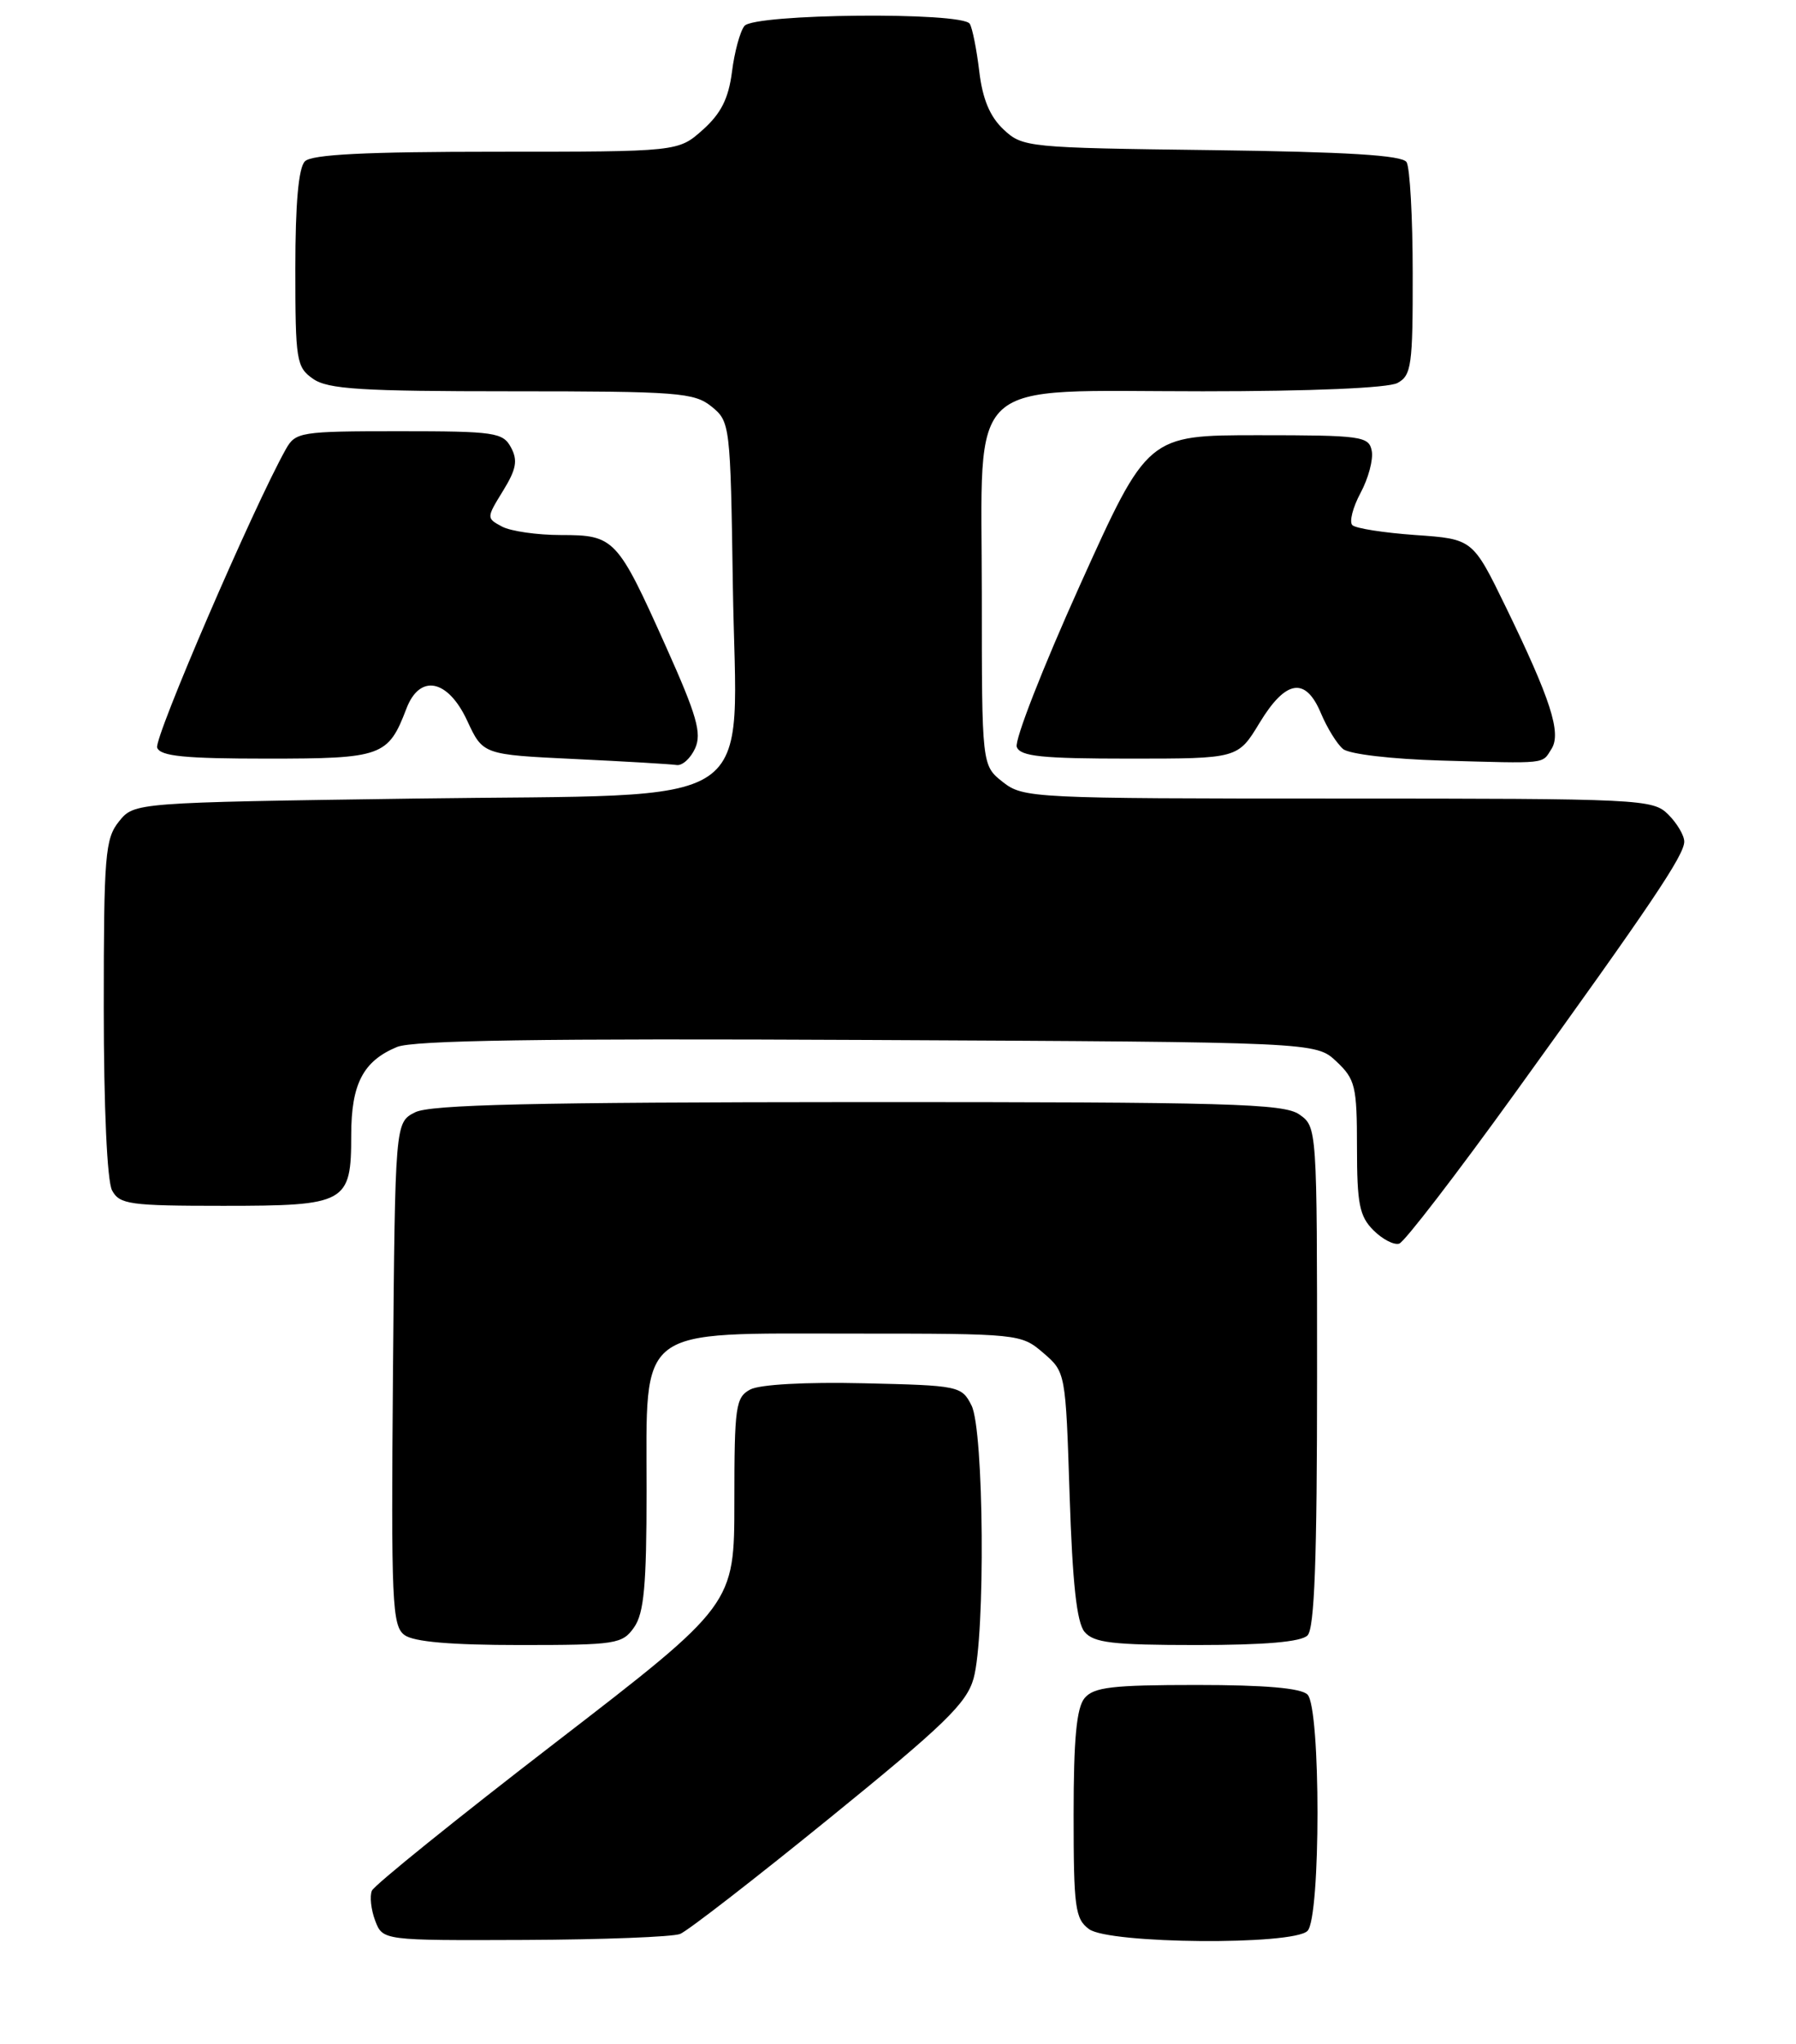<?xml version="1.0" encoding="UTF-8" standalone="no"?>
<!DOCTYPE svg PUBLIC "-//W3C//DTD SVG 1.1//EN" "http://www.w3.org/Graphics/SVG/1.1/DTD/svg11.dtd" >
<svg xmlns="http://www.w3.org/2000/svg" xmlns:xlink="http://www.w3.org/1999/xlink" version="1.1" viewBox="0 0 225 256">
 <g >
 <path fill="currentColor"
d=" M 85.20 242.18 C 86.14 241.81 94.56 235.28 103.92 227.68 C 118.31 216.00 121.10 213.30 121.97 210.18 C 123.46 204.80 123.27 179.09 121.71 176.00 C 120.48 173.56 120.13 173.49 108.21 173.22 C 100.91 173.05 95.18 173.37 93.99 174.00 C 92.16 174.98 92.00 176.11 92.00 188.01 C 92.00 200.95 92.00 200.95 69.57 218.23 C 57.23 227.73 46.89 236.07 46.59 236.76 C 46.30 237.45 46.48 239.14 47.00 240.51 C 47.95 243.00 47.95 243.00 65.73 242.93 C 75.50 242.89 84.27 242.55 85.20 242.18 Z  M 163.80 241.80 C 165.47 240.13 165.47 213.87 163.80 212.20 C 162.99 211.39 158.45 211.00 149.92 211.00 C 139.35 211.00 137.02 211.27 135.87 212.65 C 134.87 213.87 134.50 217.75 134.50 227.23 C 134.50 238.88 134.69 240.30 136.44 241.58 C 138.98 243.43 161.98 243.62 163.80 241.80 Z  M 79.44 203.78 C 80.68 202.01 81.00 198.53 81.00 186.73 C 81.00 165.84 79.47 167.00 106.90 167.00 C 127.64 167.00 127.92 167.03 130.69 169.41 C 133.50 171.82 133.50 171.84 134.00 187.26 C 134.36 198.26 134.89 203.17 135.87 204.35 C 137.02 205.72 139.36 206.00 149.92 206.00 C 158.45 206.00 162.99 205.61 163.80 204.80 C 164.68 203.92 165.00 195.32 165.00 172.36 C 165.00 141.20 164.99 141.11 162.78 139.56 C 160.83 138.19 153.92 138.00 107.53 138.01 C 66.79 138.03 53.92 138.32 52.00 139.29 C 49.50 140.56 49.50 140.56 49.23 172.03 C 48.99 200.73 49.12 203.61 50.68 204.75 C 51.83 205.60 56.51 206.00 65.13 206.00 C 77.18 206.00 77.97 205.88 79.44 203.78 Z  M 189.77 136.92 C 206.86 113.24 211.00 107.09 211.00 105.39 C 211.00 104.62 210.10 103.10 209.00 102.00 C 207.07 100.07 205.67 100.00 167.63 100.00 C 129.32 100.00 128.20 99.94 125.63 97.93 C 123.00 95.85 123.00 95.85 123.00 74.50 C 123.00 46.67 120.47 49.00 150.70 49.00 C 164.25 49.00 173.90 48.59 175.07 47.96 C 176.82 47.02 177.00 45.77 176.98 34.21 C 176.98 27.22 176.63 20.96 176.21 20.30 C 175.66 19.44 168.78 19.02 151.80 18.80 C 128.71 18.51 128.10 18.45 125.71 16.20 C 124.01 14.60 123.09 12.40 122.68 8.93 C 122.35 6.19 121.82 3.51 121.49 2.98 C 120.55 1.46 94.47 1.71 93.26 3.25 C 92.71 3.94 92.01 6.52 91.70 9.00 C 91.27 12.34 90.33 14.21 88.05 16.25 C 84.97 19.00 84.97 19.00 62.18 19.00 C 45.80 19.00 39.06 19.34 38.20 20.20 C 37.40 21.00 37.00 25.45 37.00 33.64 C 37.00 45.16 37.13 45.98 39.22 47.44 C 41.08 48.74 45.22 49.00 64.11 49.00 C 84.93 49.00 86.97 49.16 89.14 50.91 C 91.46 52.79 91.51 53.16 91.81 73.29 C 92.24 102.12 96.33 99.37 52.00 100.00 C 16.82 100.50 16.82 100.50 14.91 102.86 C 13.17 105.02 13.00 107.04 13.00 126.18 C 13.00 138.71 13.42 147.91 14.04 149.07 C 14.98 150.82 16.24 151.00 27.96 151.00 C 43.40 151.00 44.00 150.67 44.00 142.15 C 44.00 135.74 45.49 132.87 49.73 131.11 C 51.77 130.27 67.74 130.03 108.69 130.23 C 164.84 130.50 164.84 130.50 167.42 132.92 C 169.79 135.15 170.00 136.02 170.00 143.67 C 170.00 150.75 170.31 152.31 172.06 154.06 C 173.20 155.20 174.66 155.95 175.30 155.73 C 175.95 155.52 182.46 147.05 189.77 136.92 Z  M 87.08 93.72 C 87.94 91.83 87.31 89.62 83.43 80.97 C 77.34 67.39 76.98 67.00 70.28 67.00 C 67.30 67.00 63.98 66.52 62.89 65.94 C 60.93 64.89 60.93 64.86 63.01 61.48 C 64.68 58.77 64.89 57.66 64.02 56.04 C 63.01 54.15 61.99 54.00 50.00 54.00 C 37.63 54.00 37.02 54.10 35.81 56.25 C 31.75 63.49 19.25 92.48 19.69 93.63 C 20.10 94.70 23.16 95.00 33.45 95.00 C 47.86 95.00 48.63 94.72 50.91 88.75 C 52.58 84.35 56.11 85.04 58.53 90.25 C 60.50 94.50 60.50 94.50 72.00 95.05 C 78.33 95.35 84.07 95.69 84.77 95.80 C 85.47 95.91 86.51 94.97 87.08 93.72 Z  M 194.37 93.78 C 195.63 91.79 194.27 87.58 188.64 76.00 C 184.50 67.50 184.50 67.50 177.33 67.00 C 173.39 66.72 169.83 66.17 169.42 65.76 C 169.01 65.35 169.48 63.53 170.45 61.72 C 171.43 59.90 172.06 57.54 171.85 56.46 C 171.50 54.63 170.59 54.50 157.62 54.50 C 143.77 54.50 143.77 54.50 135.29 73.29 C 130.63 83.62 127.07 92.73 127.38 93.54 C 127.83 94.72 130.51 95.00 141.51 95.00 C 155.08 95.00 155.08 95.00 157.79 90.53 C 161.08 85.10 163.56 84.71 165.49 89.33 C 166.26 91.16 167.50 93.17 168.25 93.79 C 169.03 94.44 174.34 95.06 180.56 95.24 C 193.99 95.62 193.15 95.71 194.37 93.78 Z "/>
</g>
</svg>